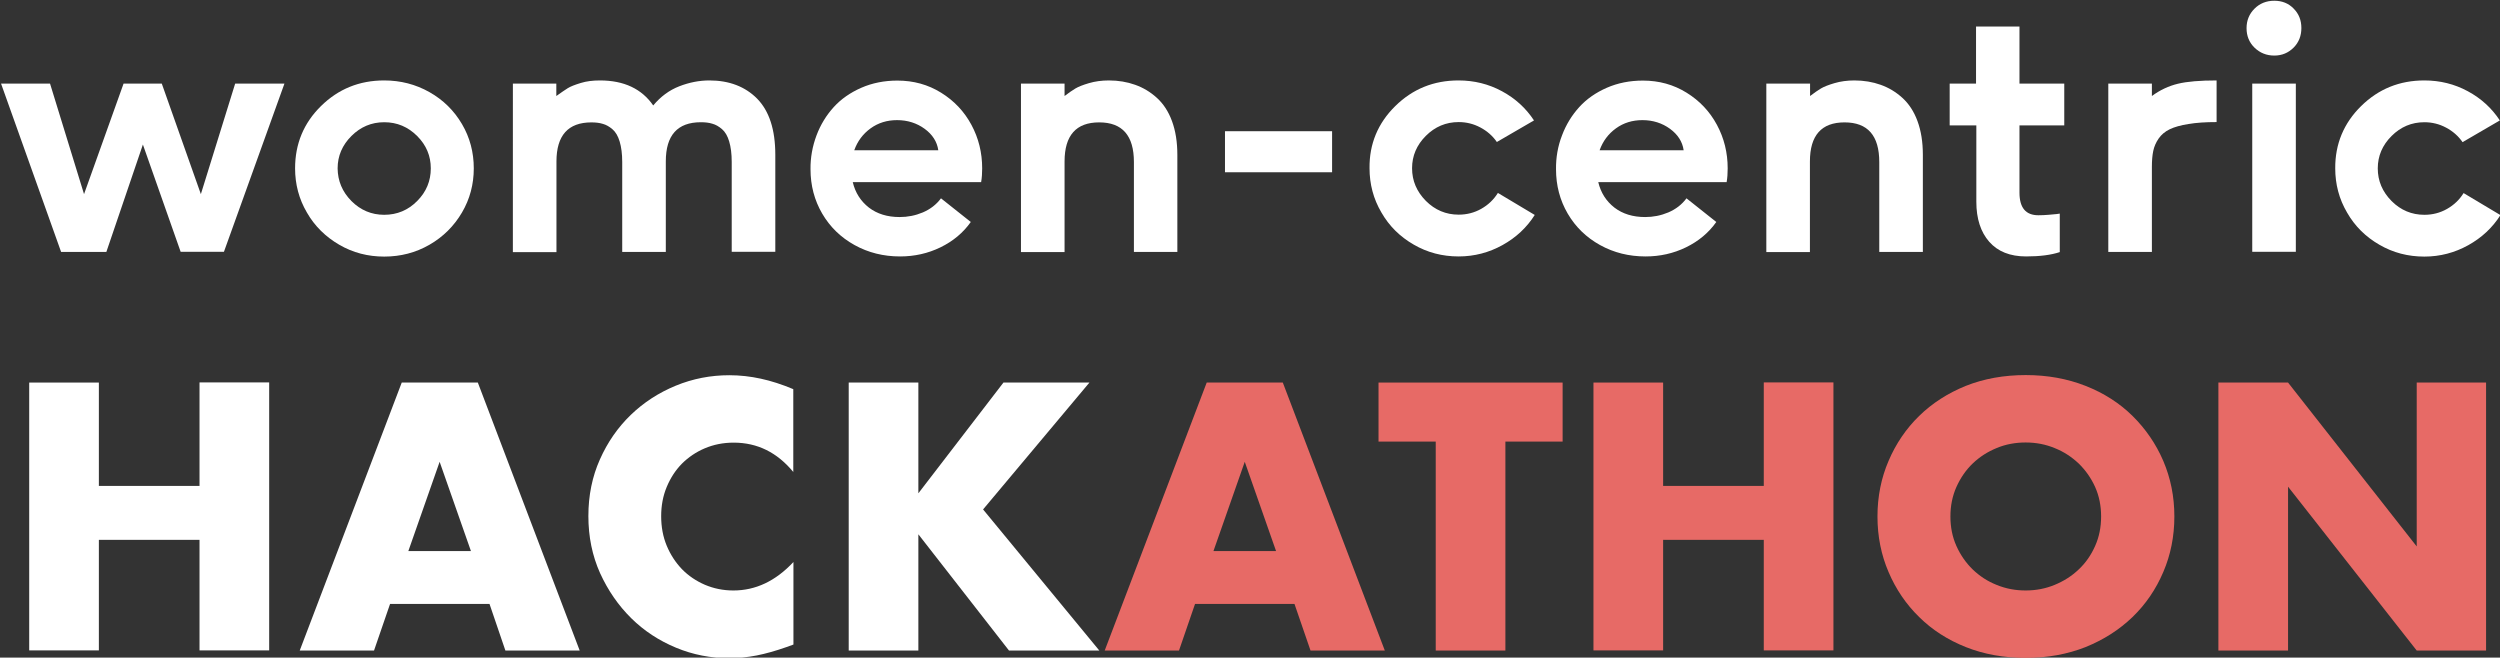 <?xml version="1.0" encoding="utf-8"?>
<!-- Generator: Adobe Illustrator 22.0.1, SVG Export Plug-In . SVG Version: 6.00 Build 0)  -->
<svg version="1.1" id="Layer_1" xmlns="http://www.w3.org/2000/svg" xmlns:xlink="http://www.w3.org/1999/xlink" x="0px" y="0px"
	 viewBox="0 0 1669 439" style="enable-background:new 0 0 1669 439;" xml:space="preserve">
<rect x="0" y="0" width="1669" height="439" fill="#333333" stroke="none"/>
<style type="text/css">
	.st0{enable-background:new    ;}
	.st1{fill:#FFFFFF;}
	.st2{fill:#E76A66;}
</style>
<g class="st0">
	<path class="st1" d="M33.4,55.8l22.7,73.8l26.4-73.8h25.5l26.1,73.8L157,55.8h32.9l-40.4,112.3h-28.9L95.4,96.5L71,168.2H40.8
		L0.7,55.8H33.4z"/>
	<path class="st1" d="M214.3,70.8c11.6-11.4,25.6-17.1,42.2-17.1c10.9,0,21,2.6,30.2,7.8s16.4,12.3,21.7,21.3
		c5.3,9,7.9,18.9,7.9,29.6c0,10.6-2.6,20.5-7.9,29.5c-5.3,9-12.5,16.2-21.7,21.5s-19.3,7.9-30.2,7.9c-10.9,0-20.9-2.6-30-7.9
		s-16.4-12.4-21.6-21.5c-5.3-9-7.9-18.9-7.9-29.5C197,96.1,202.7,82.2,214.3,70.8z M234.6,134.2c6.1,6.1,13.4,9.2,21.9,9.2
		c8.6,0,16-3.1,22-9.2c6.1-6.1,9.1-13.4,9.1-21.8c0-8.3-3-15.5-9.1-21.6c-6.1-6.1-13.4-9.2-22-9.2c-8.5,0-15.8,3.1-21.9,9.2
		c-6.1,6.1-9.2,13.3-9.2,21.6C225.5,120.8,228.5,128,234.6,134.2z"/>
	<path class="st1" d="M342.3,55.8h29.1v8.3c3.2-2.3,5.7-4,7.6-5.2c1.9-1.2,4.8-2.3,8.7-3.5c3.9-1.2,8.1-1.7,12.8-1.7
		c16.1,0,27.9,5.6,35.6,16.7c4.9-5.9,10.7-10.2,17.4-12.8c6.7-2.6,13.4-3.9,20.1-3.9c13.2,0,23.9,4.1,31.9,12.2
		c8,8.2,12.1,20.6,12.1,37.4v64.8h-29.1v-60c0-5.5-0.6-10-1.7-13.7c-1.1-3.7-2.7-6.4-4.8-8.2c-2.1-1.8-4.2-3-6.4-3.6
		c-2.2-0.7-4.8-1-7.7-1c-15.6,0-23.4,8.7-23.4,26.1v60.5h-29.1v-60c0-5.5-0.6-10-1.7-13.7c-1.1-3.7-2.7-6.4-4.8-8.2
		c-2.1-1.8-4.2-3-6.4-3.6c-2.2-0.7-4.8-1-7.7-1c-15.5,0-23.3,8.7-23.3,26.1v60.5h-29.1V55.8z"/>
	<path class="st1" d="M545.1,90.4c2.7-7.2,6.6-13.5,11.5-18.9s11.1-9.7,18.4-12.9c7.3-3.2,15.4-4.8,24.1-4.8
		c10.8,0,20.5,2.7,29.2,8.1c8.7,5.4,15.4,12.5,20.2,21.4c4.8,8.9,7.2,18.6,7.2,29.1c0,3.3-0.2,6.4-0.7,9.2h-85.7
		c1.7,7.1,5.3,12.7,10.8,17c5.5,4.2,12.3,6.3,20.5,6.3c5.4,0,10.5-1,15.5-3.1c4.9-2.1,9-5.2,12.1-9.4l19.9,15.8
		c-5.1,7.2-11.8,12.8-20.2,16.9c-8.4,4.1-17.4,6.1-27,6.1c-11.1,0-21.2-2.5-30.4-7.6c-9.2-5.1-16.4-12.1-21.6-21
		c-5.2-8.9-7.8-18.8-7.8-29.6C541,105.2,542.4,97.6,545.1,90.4z M626.4,100.3c-0.8-5.7-3.9-10.5-9.1-14.3
		c-5.2-3.8-11.4-5.8-18.4-5.8c-6.7,0-12.6,1.8-17.7,5.5s-8.7,8.5-10.9,14.6H626.4z"/>
	<path class="st1" d="M681.6,55.8h29.1v8.3c2.8-2.2,5.3-3.8,7.2-5c2-1.2,5-2.4,9.1-3.6c4.1-1.2,8.5-1.8,13.3-1.8
		c6.3,0,12.2,1,17.5,2.9c5.4,1.9,10.2,4.8,14.5,8.7s7.7,9,10.1,15.5c2.4,6.5,3.6,14,3.6,22.6v64.8H757v-60
		c0-17.7-7.7-26.5-23.2-26.5c-15.4,0-23.1,8.7-23.1,26.1v60.5h-29.1V55.8z"/>
	<path class="st1" d="M817.8,87.6h71.5v27.4h-71.5V87.6z"/>
	<path class="st1" d="M931.5,70.8c11.6-11.4,25.6-17.1,42.2-17.1c10.5,0,20.1,2.4,29,7.2c8.9,4.8,16,11.3,21.4,19.5l-24.8,14.4
		c-2.8-4.1-6.5-7.3-11-9.7c-4.5-2.4-9.3-3.6-14.5-3.6c-8.5,0-15.8,3.1-21.9,9.2c-6.1,6.1-9.2,13.3-9.2,21.6c0,8.4,3.1,15.6,9.2,21.8
		c6.1,6.1,13.4,9.2,21.9,9.2c5.5,0,10.5-1.3,15.1-3.9s8.3-6.1,11.1-10.6l24.6,14.7c-5.3,8.4-12.5,15.1-21.5,20.1s-18.8,7.6-29.3,7.6
		c-10.9,0-20.9-2.6-30-7.9c-9.2-5.3-16.4-12.4-21.6-21.5c-5.3-9-7.9-18.9-7.9-29.5C914.1,96.1,919.9,82.2,931.5,70.8z"/>
	<path class="st1" d="M1042.8,90.4c2.7-7.2,6.6-13.5,11.5-18.9s11.1-9.7,18.4-12.9c7.3-3.2,15.4-4.8,24.1-4.8
		c10.8,0,20.5,2.7,29.2,8.1c8.7,5.4,15.4,12.5,20.2,21.4c4.8,8.9,7.2,18.6,7.2,29.1c0,3.3-0.2,6.4-0.7,9.2h-85.7
		c1.7,7.1,5.3,12.7,10.8,17c5.5,4.2,12.3,6.3,20.5,6.3c5.4,0,10.5-1,15.5-3.1c4.9-2.1,9-5.2,12.1-9.4l19.9,15.8
		c-5.1,7.2-11.8,12.8-20.2,16.9c-8.4,4.1-17.4,6.1-27,6.1c-11.1,0-21.2-2.5-30.4-7.6c-9.2-5.1-16.4-12.1-21.6-21
		c-5.2-8.9-7.8-18.8-7.8-29.6C1038.7,105.2,1040,97.6,1042.8,90.4z M1124,100.3c-0.8-5.7-3.9-10.5-9.1-14.3
		c-5.2-3.8-11.4-5.8-18.4-5.8c-6.7,0-12.6,1.8-17.7,5.5s-8.7,8.5-10.9,14.6H1124z"/>
	<path class="st1" d="M1179.3,55.8h29.1v8.3c2.8-2.2,5.3-3.8,7.2-5c2-1.2,5-2.4,9.1-3.6c4.1-1.2,8.5-1.8,13.3-1.8
		c6.3,0,12.2,1,17.5,2.9c5.4,1.9,10.2,4.8,14.5,8.7s7.7,9,10.1,15.5c2.4,6.5,3.6,14,3.6,22.6v64.8h-29.1v-60
		c0-17.7-7.7-26.5-23.2-26.5c-15.4,0-23.1,8.7-23.1,26.1v60.5h-29.1V55.8z"/>
	<path class="st1" d="M1301.4,55.8h17.8V17.7h29v38.1h29.9v27.9h-29.9v44.9c0,10.1,4.2,15.1,12.6,15.1c2.2,0,4.4-0.1,6.8-0.3
		c2.3-0.2,4.2-0.4,5.5-0.5l2-0.3v25.7c-5.7,1.9-13.2,2.9-22.5,2.9c-10.7,0-18.9-3.3-24.6-9.8c-5.7-6.5-8.6-15.4-8.6-26.7v-51h-17.8
		V55.8z"/>
	<path class="st1" d="M1407.5,55.8h29.1v8.3c5.4-4,11.2-6.7,17.4-8.2s14.8-2.2,25.8-2.2v27.8c-7.3,0-13.6,0.4-18.8,1.3
		c-5.2,0.8-9.4,2-12.5,3.5s-5.6,3.6-7.4,6.2c-1.8,2.6-3,5.4-3.6,8.3c-0.6,2.9-0.9,6.4-0.9,10.6v56.8h-29.1V55.8z"/>
	<path class="st1" d="M1505.1,5.8c3.5-3.5,7.9-5.3,13.2-5.3c5.2,0,9.5,1.7,12.9,5.2c3.5,3.5,5.2,7.8,5.2,13s-1.7,9.6-5.2,13.1
		s-7.8,5.3-12.9,5.3c-5.2,0-9.6-1.8-13.2-5.3s-5.3-7.9-5.3-13C1499.8,13.6,1501.6,9.3,1505.1,5.8z M1503.6,55.8h29.1v112.3h-29.1
		V55.8z"/>
	<path class="st1" d="M1576.3,70.8c11.6-11.4,25.6-17.1,42.2-17.1c10.5,0,20.1,2.4,29,7.2c8.9,4.8,16,11.3,21.4,19.5L1644,94.9
		c-2.8-4.1-6.5-7.3-11-9.7c-4.5-2.4-9.3-3.6-14.5-3.6c-8.5,0-15.8,3.1-21.9,9.2c-6.1,6.1-9.2,13.3-9.2,21.6c0,8.4,3.1,15.6,9.2,21.8
		c6.1,6.1,13.4,9.2,21.9,9.2c5.5,0,10.5-1.3,15.1-3.9s8.3-6.1,11.1-10.6l24.6,14.7c-5.3,8.4-12.5,15.1-21.5,20.1s-18.8,7.6-29.3,7.6
		c-10.9,0-20.9-2.6-30-7.9c-9.2-5.3-16.4-12.4-21.6-21.5c-5.3-9-7.9-18.9-7.9-29.5C1558.9,96.1,1564.7,82.2,1576.3,70.8z"/>
</g>
<g class="st0">
	<path class="st1" d="M66,324.4h67.2v-69.1h46.5v178.9h-46.5v-73.8H66v73.8H19.5V255.4H66V324.4z"/>
	<path class="st1" d="M326.8,403.2h-66.4l-10.7,31.1h-49.6l68.1-178.9h50.8L387,434.3h-49.6L326.8,403.2z M314.4,367.9l-20.9-59.6
		l-20.9,59.6H314.4z"/>
	<path class="st1" d="M529.7,315.2c-10.8-13.1-24-19.7-39.9-19.7c-7,0-13.4,1.3-19.3,3.8c-5.9,2.5-11,6-15.3,10.3
		c-4.3,4.4-7.6,9.5-10.1,15.5c-2.5,6-3.7,12.5-3.7,19.5c0,7.1,1.2,13.7,3.7,19.7c2.5,6,5.9,11.2,10.2,15.7
		c4.3,4.4,9.5,7.9,15.3,10.4c5.9,2.5,12.2,3.8,19,3.8c14.9,0,28.2-6.3,40.1-19v55.1l-4.7,1.7c-7.1,2.5-13.8,4.4-19.9,5.6
		c-6.2,1.2-12.3,1.8-18.3,1.8c-12.3,0-24.2-2.3-35.5-7c-11.3-4.7-21.3-11.2-29.9-19.7c-8.6-8.5-15.5-18.5-20.8-30.1
		c-5.2-11.6-7.8-24.3-7.8-38.1s2.6-26.4,7.7-37.8c5.1-11.5,12-21.4,20.6-29.7c8.6-8.3,18.6-14.8,30-19.5c11.4-4.7,23.3-7,35.8-7
		c7.1,0,14.1,0.8,21,2.3c6.9,1.5,14.1,3.8,21.7,7V315.2z"/>
	<path class="st1" d="M613.2,329.2l56.7-73.8h57.4l-71,84.7l77.6,94.2h-60.3l-60.5-77.6v77.6h-46.5V255.4h46.5V329.2z"/>
</g>
<g class="st0">
	<path class="st2" d="M864.2,403.2h-66.4l-10.7,31.1h-49.6l68.1-178.9h50.8l68.1,178.9h-49.6L864.2,403.2z M851.9,367.9L831,308.3
		l-20.9,59.6H851.9z"/>
	<path class="st2" d="M1005,294.8v139.5h-46.5V294.8h-38.2v-39.4h122.9v39.4H1005z"/>
	<path class="st2" d="M1110.3,324.4h67.2v-69.1h46.5v178.9h-46.5v-73.8h-67.2v73.8h-46.5V255.4h46.5V324.4z"/>
	<path class="st2" d="M1253.4,344.8c0-13.3,2.5-25.7,7.4-37.1c4.9-11.5,11.7-21.5,20.4-30c8.7-8.5,19.1-15.2,31.2-20.1
		c12.1-4.8,25.4-7.2,40-7.2c14.4,0,27.7,2.4,39.9,7.2c12.2,4.8,22.7,11.5,31.4,20.1s15.6,18.6,20.5,30c4.9,11.5,7.4,23.8,7.4,37.1
		s-2.5,25.7-7.4,37.1c-4.9,11.5-11.7,21.5-20.5,30c-8.8,8.5-19.3,15.2-31.4,20.1c-12.2,4.8-25.5,7.2-39.9,7.2
		c-14.6,0-27.9-2.4-40-7.2c-12.1-4.8-22.5-11.5-31.2-20.1c-8.7-8.5-15.5-18.5-20.4-30C1255.9,370.5,1253.4,358.1,1253.4,344.8z
		 M1302.1,344.8c0,7.1,1.3,13.7,4,19.7c2.7,6,6.3,11.2,10.9,15.7c4.6,4.4,9.9,7.9,16,10.3c6.1,2.5,12.5,3.7,19.3,3.7
		c6.8,0,13.2-1.2,19.3-3.7c6.1-2.5,11.5-5.9,16.1-10.3c4.7-4.4,8.3-9.6,11-15.7c2.7-6,4-12.6,4-19.7s-1.3-13.7-4-19.7
		c-2.7-6-6.4-11.2-11-15.7c-4.7-4.4-10-7.9-16.1-10.3c-6.1-2.5-12.5-3.7-19.3-3.7c-6.8,0-13.3,1.2-19.3,3.7
		c-6.1,2.5-11.4,5.9-16,10.3c-4.6,4.4-8.2,9.7-10.9,15.7C1303.4,331.2,1302.1,337.7,1302.1,344.8z"/>
	<path class="st2" d="M1481,434.3V255.4h46.5l85.9,109.4V255.4h46.3v178.9h-46.3l-85.9-109.4v109.4H1481z"/>
</g>
</svg>
